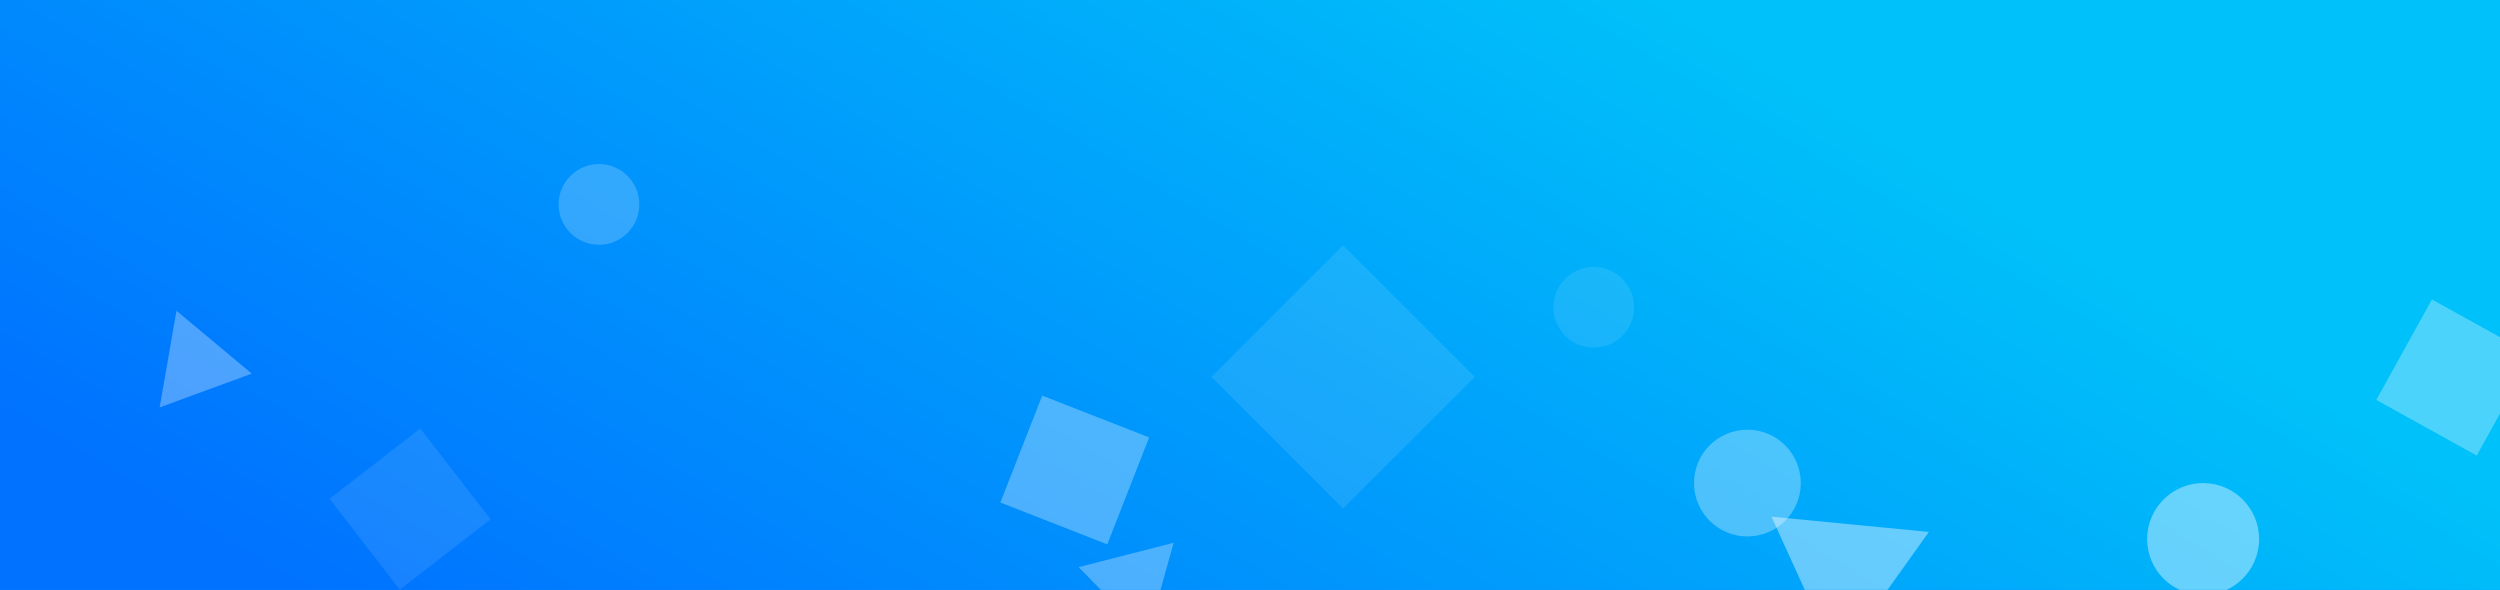 <svg xmlns="http://www.w3.org/2000/svg" width="1920" height="453" fill="none" style=""><rect id="backgroundrect" width="100%" height="100%" x="0" y="0" fill="none" stroke="none"/>













<defs>
<filter id="filter0_f" x="1299" y="328" width="86" height="86" filterUnits="userSpaceOnUse" color-interpolation-filters="sRGB">
<feFlood flood-opacity="0" result="BackgroundImageFix"/>
<feBlend mode="normal" in="SourceGraphic" in2="BackgroundImageFix" result="shape"/>
<feGaussianBlur stdDeviation="1" result="effect1_foregroundBlur"/>
</filter>
<filter id="filter1_f" x="1190" y="202" width="68" height="68" filterUnits="userSpaceOnUse" color-interpolation-filters="sRGB">
<feFlood flood-opacity="0" result="BackgroundImageFix"/>
<feBlend mode="normal" in="SourceGraphic" in2="BackgroundImageFix" result="shape"/>
<feGaussianBlur stdDeviation="1.5" result="effect1_foregroundBlur"/>
</filter>
<filter id="filter2_f" x="425" y="122" width="70" height="70" filterUnits="userSpaceOnUse" color-interpolation-filters="sRGB">
<feFlood flood-opacity="0" result="BackgroundImageFix"/>
<feBlend mode="normal" in="SourceGraphic" in2="BackgroundImageFix" result="shape"/>
<feGaussianBlur stdDeviation="2" result="effect1_foregroundBlur"/>
</filter>
<filter id="filter3_f" x="926.384" y="184.384" width="210.233" height="210.233" filterUnits="userSpaceOnUse" color-interpolation-filters="sRGB">
<feFlood flood-opacity="0" result="BackgroundImageFix"/>
<feBlend mode="normal" in="SourceGraphic" in2="BackgroundImageFix" result="shape"/>
<feGaussianBlur stdDeviation="2" result="effect1_foregroundBlur"/>
</filter>
<filter id="filter4_f" x="765.274" y="300.812" width="120.261" height="120.261" filterUnits="userSpaceOnUse" color-interpolation-filters="sRGB">
<feFlood flood-opacity="0" result="BackgroundImageFix"/>
<feBlend mode="normal" in="SourceGraphic" in2="BackgroundImageFix" result="shape"/>
<feGaussianBlur stdDeviation="1.5" result="effect1_foregroundBlur"/>
</filter>
<linearGradient id="paint0_linear" x1="0.059" y1="0.834" x2="0.929" y2="0.495">
<stop stop-color="#0072FF"/>
<stop offset="0.927" stop-color="#00C1F9"/>
</linearGradient>
</defs>
<g class="currentLayer" style=""><title>Layer 1</title><rect width="1920" height="453" fill="#007BFF" id="svg_1" class="" y="0" x="0"/><rect width="1920" height="453" fill="url(#paint0_linear)" id="svg_2" class="" y="0" x="0"/><path d="M122.609,312.881 L135.537,238.655 L193.355,286.964 L122.609,312.881 z" fill="white" fill-opacity="0.3" id="svg_3" class=""/><path d="M881.074,489.41 L828.38,435.558 L901.364,416.85 L881.074,489.41 z" fill="white" fill-opacity="0.3" id="svg_4" class=""/><path d="M1410.8,507.362 L1360.5,396.806 L1481.39,408.52 L1410.8,507.362 z" fill="white" fill-opacity="0.4" id="svg_5" class=""/><g filter="url(#filter0_f)" id="svg_6" class="">
<circle cx="1342" cy="371" r="41" fill="white" fill-opacity="0.3" id="svg_7"/>
</g><g filter="url(#filter1_f)" id="svg_8" class="">
<circle cx="1224" cy="236" r="31" fill="white" fill-opacity="0.1" id="svg_9"/>
</g><g filter="url(#filter2_f)" id="svg_10" class="">
<circle cx="460" cy="157" r="31" fill="white" fill-opacity="0.2" id="svg_11"/>
</g><circle cx="1692" cy="414" r="43" fill="white" fill-opacity="0.4" id="svg_12" class=""/><g filter="url(#filter3_f)" id="svg_13" class="">
<rect x="930.384" y="289.5" width="143" height="143" transform="rotate(-45 930.384,289.5) " fill="white" fill-opacity="0.1" id="svg_14"/>
</g><g filter="url(#filter4_f)" id="svg_15" class="">
<rect x="768.274" y="385.926" width="88.183" height="88.183" transform="rotate(-68.62 768.274,385.926) " fill="white" fill-opacity="0.3" id="svg_16"/>
</g><rect x="1825" y="307.136" width="88.183" height="88.183" transform="rotate(-61.013 1825,307.136) " fill="white" fill-opacity="0.3" id="svg_17" class=""/><rect x="307.051" y="452.789" width="88.183" height="88.183" transform="rotate(-127.736 307.051,452.789) " fill="white" fill-opacity="0.1" id="svg_18" class=""/></g></svg>